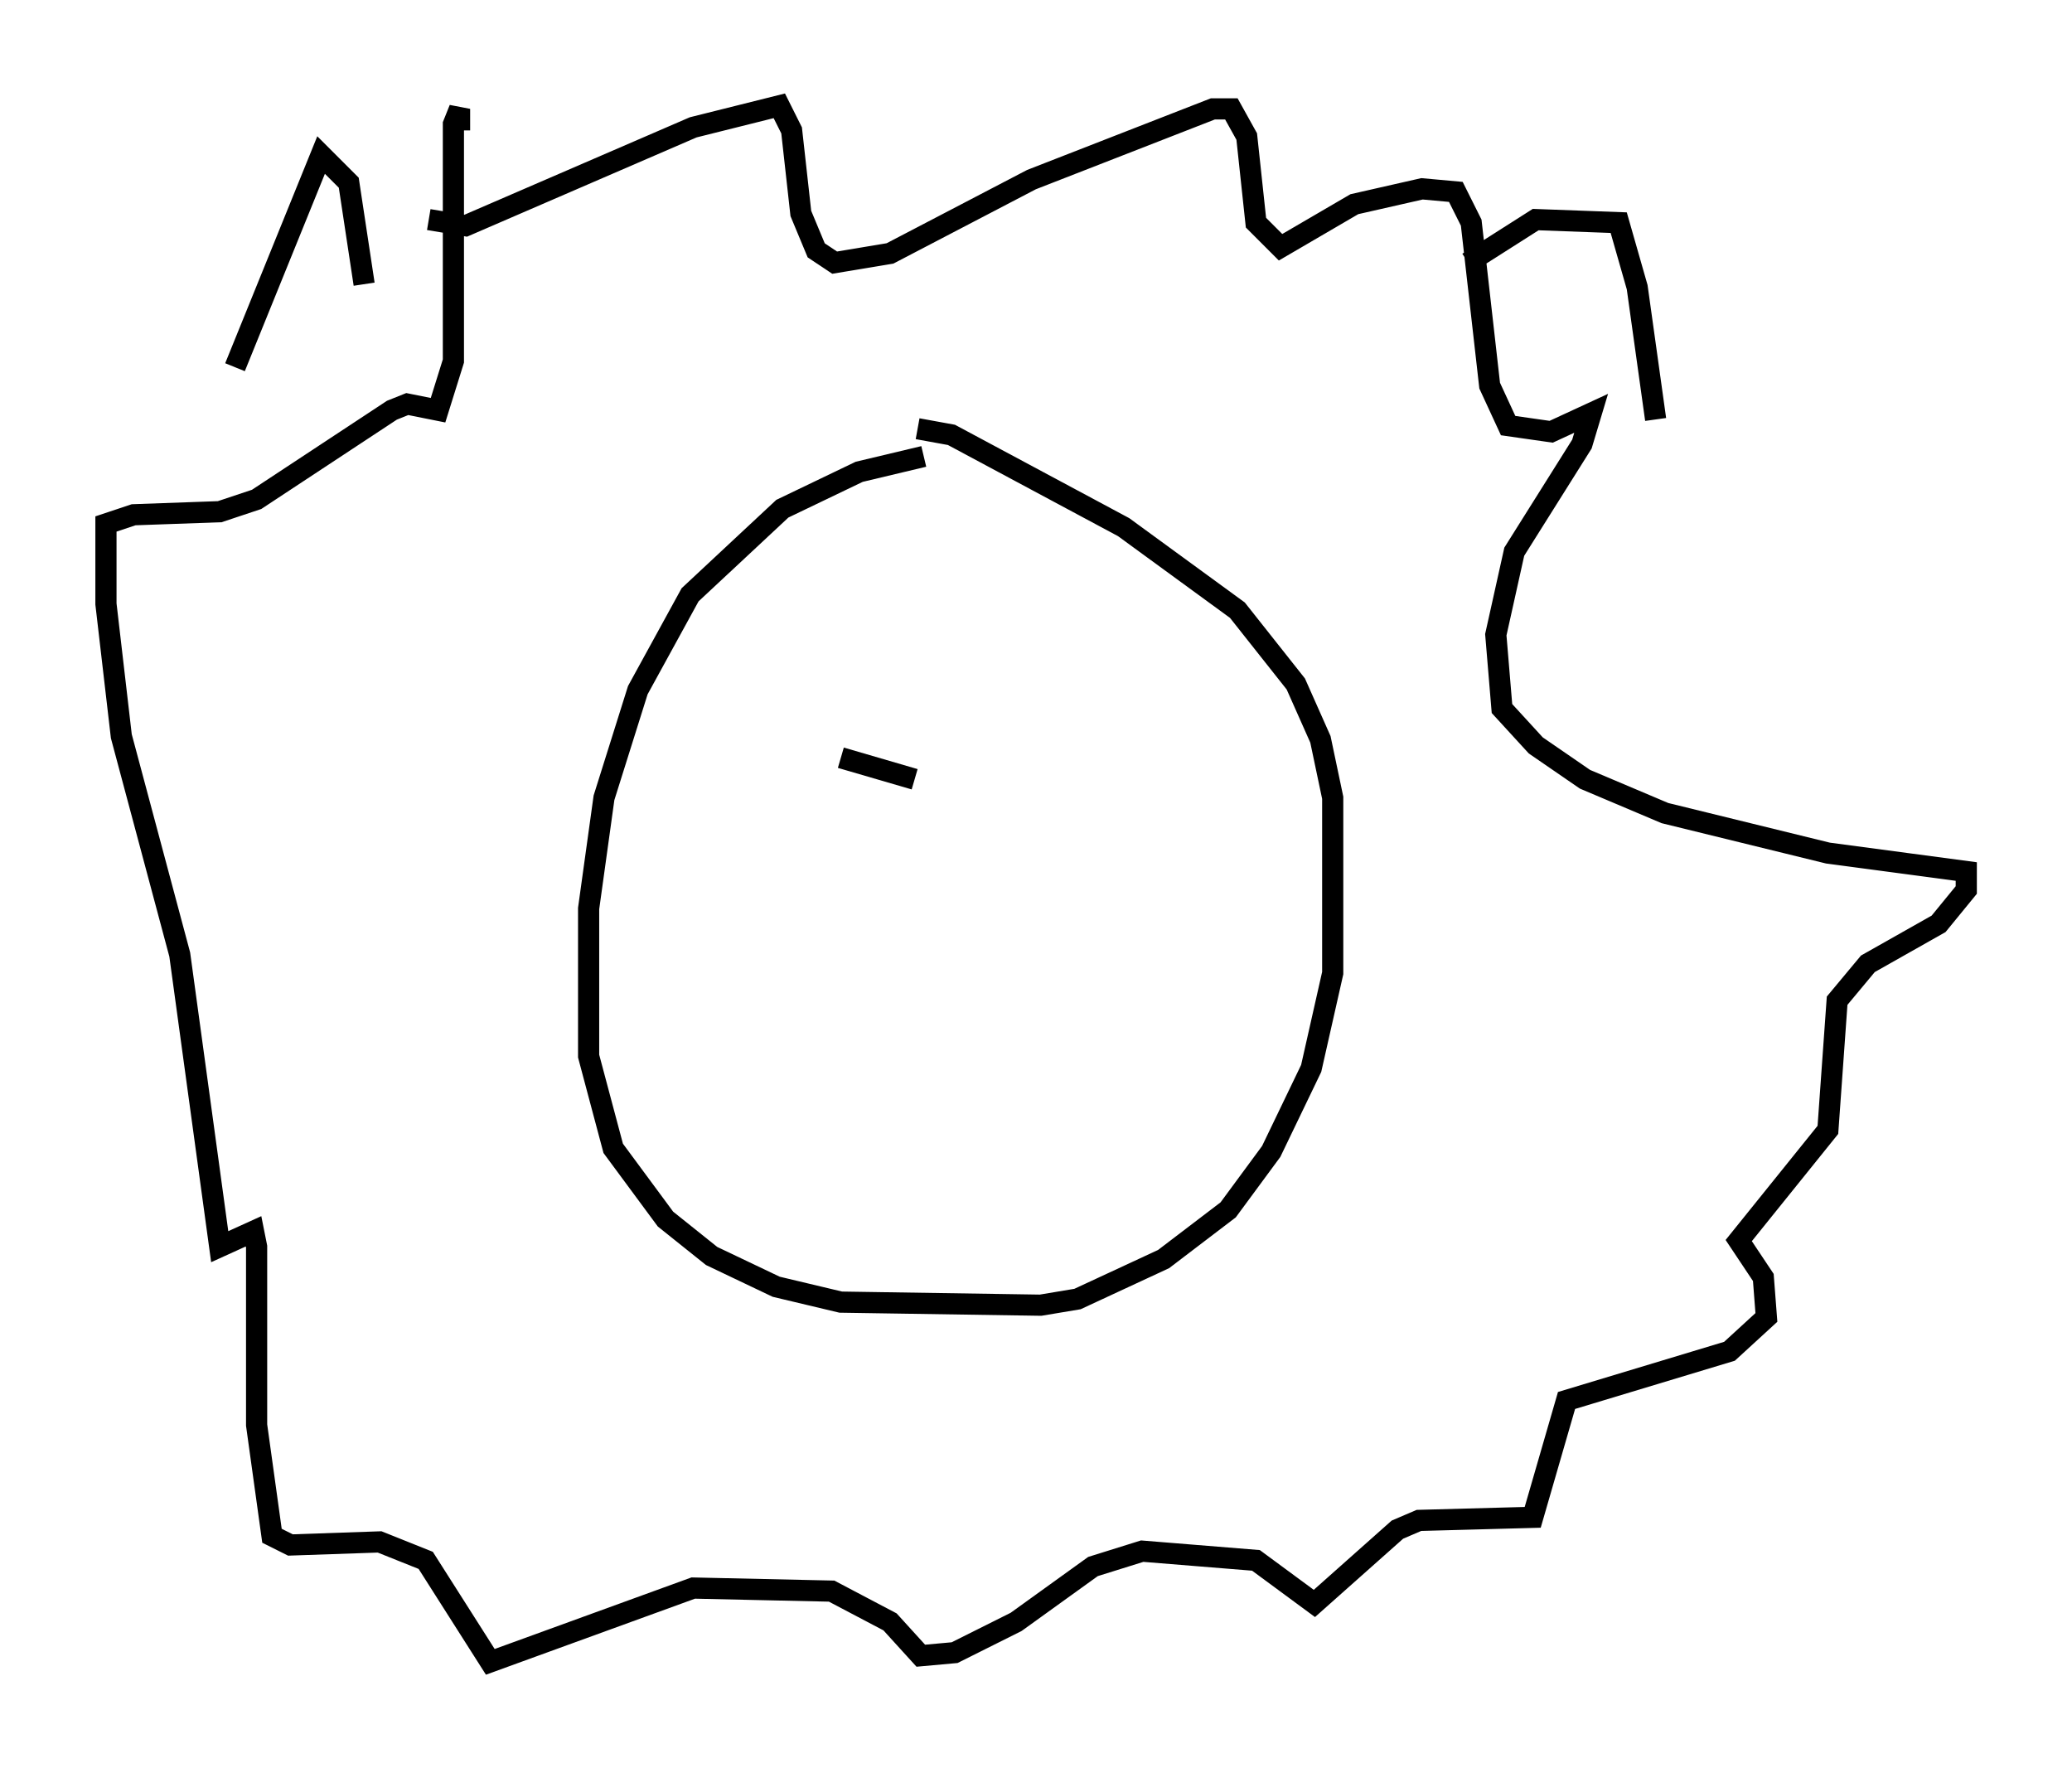 <?xml version="1.0" encoding="utf-8" ?>
<svg baseProfile="full" height="83.497" version="1.1" width="97.877" xmlns="http://www.w3.org/2000/svg" xmlns:ev="http://www.w3.org/2001/xml-events" xmlns:xlink="http://www.w3.org/1999/xlink"><defs /><rect fill="white" height="83.497" width="97.877" x="0" y="0" /><path d="M51.045, 21.559 m-7.408, 0.0 l-3.05, 0.726 -3.631, 1.743 l-4.358, 4.067 -2.469, 4.503 l-1.598, 5.084 -0.726, 5.229 l0.0, 6.972 1.162, 4.358 l2.469, 3.341 2.179, 1.743 l3.05, 1.453 3.05, 0.726 l9.441, 0.145 1.743, -0.291 l4.067, -1.888 3.05, -2.324 l2.034, -2.76 1.888, -3.922 l1.017, -4.503 0.0, -8.279 l-0.581, -2.76 -1.162, -2.615 l-2.76, -3.486 -5.374, -3.922 l-8.134, -4.358 -1.598, -0.291 m-26.145, -6.827 l-0.726, -4.793 -1.307, -1.307 l-4.067, 10.022 m58.246, -4.939 l3.196, -2.034 3.922, 0.145 l0.872, 3.05 0.872, 6.246 m-57.955, -9.441 l1.743, 0.291 10.749, -4.648 l4.067, -1.017 0.581, 1.162 l0.436, 3.922 0.726, 1.743 l0.872, 0.581 2.615, -0.436 l6.682, -3.486 8.57, -3.341 l0.872, 0.0 0.726, 1.307 l0.436, 4.067 1.162, 1.162 l3.486, -2.034 3.196, -0.726 l1.598, 0.145 0.726, 1.453 l0.872, 7.698 0.872, 1.888 l2.034, 0.291 1.888, -0.872 l-0.436, 1.453 -3.196, 5.084 l-0.872, 3.922 0.291, 3.486 l1.598, 1.743 2.324, 1.598 l3.777, 1.598 7.698, 1.888 l6.536, 0.872 0.0, 0.872 l-1.307, 1.598 -3.341, 1.888 l-1.453, 1.743 -0.436, 6.101 l-4.212, 5.229 1.162, 1.743 l0.145, 1.888 -1.743, 1.598 l-7.698, 2.324 -1.598, 5.52 l-5.374, 0.145 -1.017, 0.436 l-3.922, 3.486 -2.76, -2.034 l-5.374, -0.436 -2.324, 0.726 l-3.631, 2.615 -2.905, 1.453 l-1.598, 0.145 -1.453, -1.598 l-2.76, -1.453 -6.536, -0.145 l-9.587, 3.486 -3.05, -4.793 l-2.179, -0.872 -4.212, 0.145 l-0.872, -0.436 -0.726, -5.229 l0.0, -8.425 -0.145, -0.726 l-1.598, 0.726 -1.888, -13.799 l-2.76, -10.313 -0.726, -6.246 l0.0, -3.777 1.307, -0.436 l4.067, -0.145 1.743, -0.581 l6.391, -4.212 0.726, -0.291 l1.453, 0.291 0.726, -2.324 l0.0, -11.184 0.291, -0.726 l0.0, 1.017 m18.011, 29.631 l3.486, 1.017 " fill="none" stroke="black" stroke-width="1" /></svg>